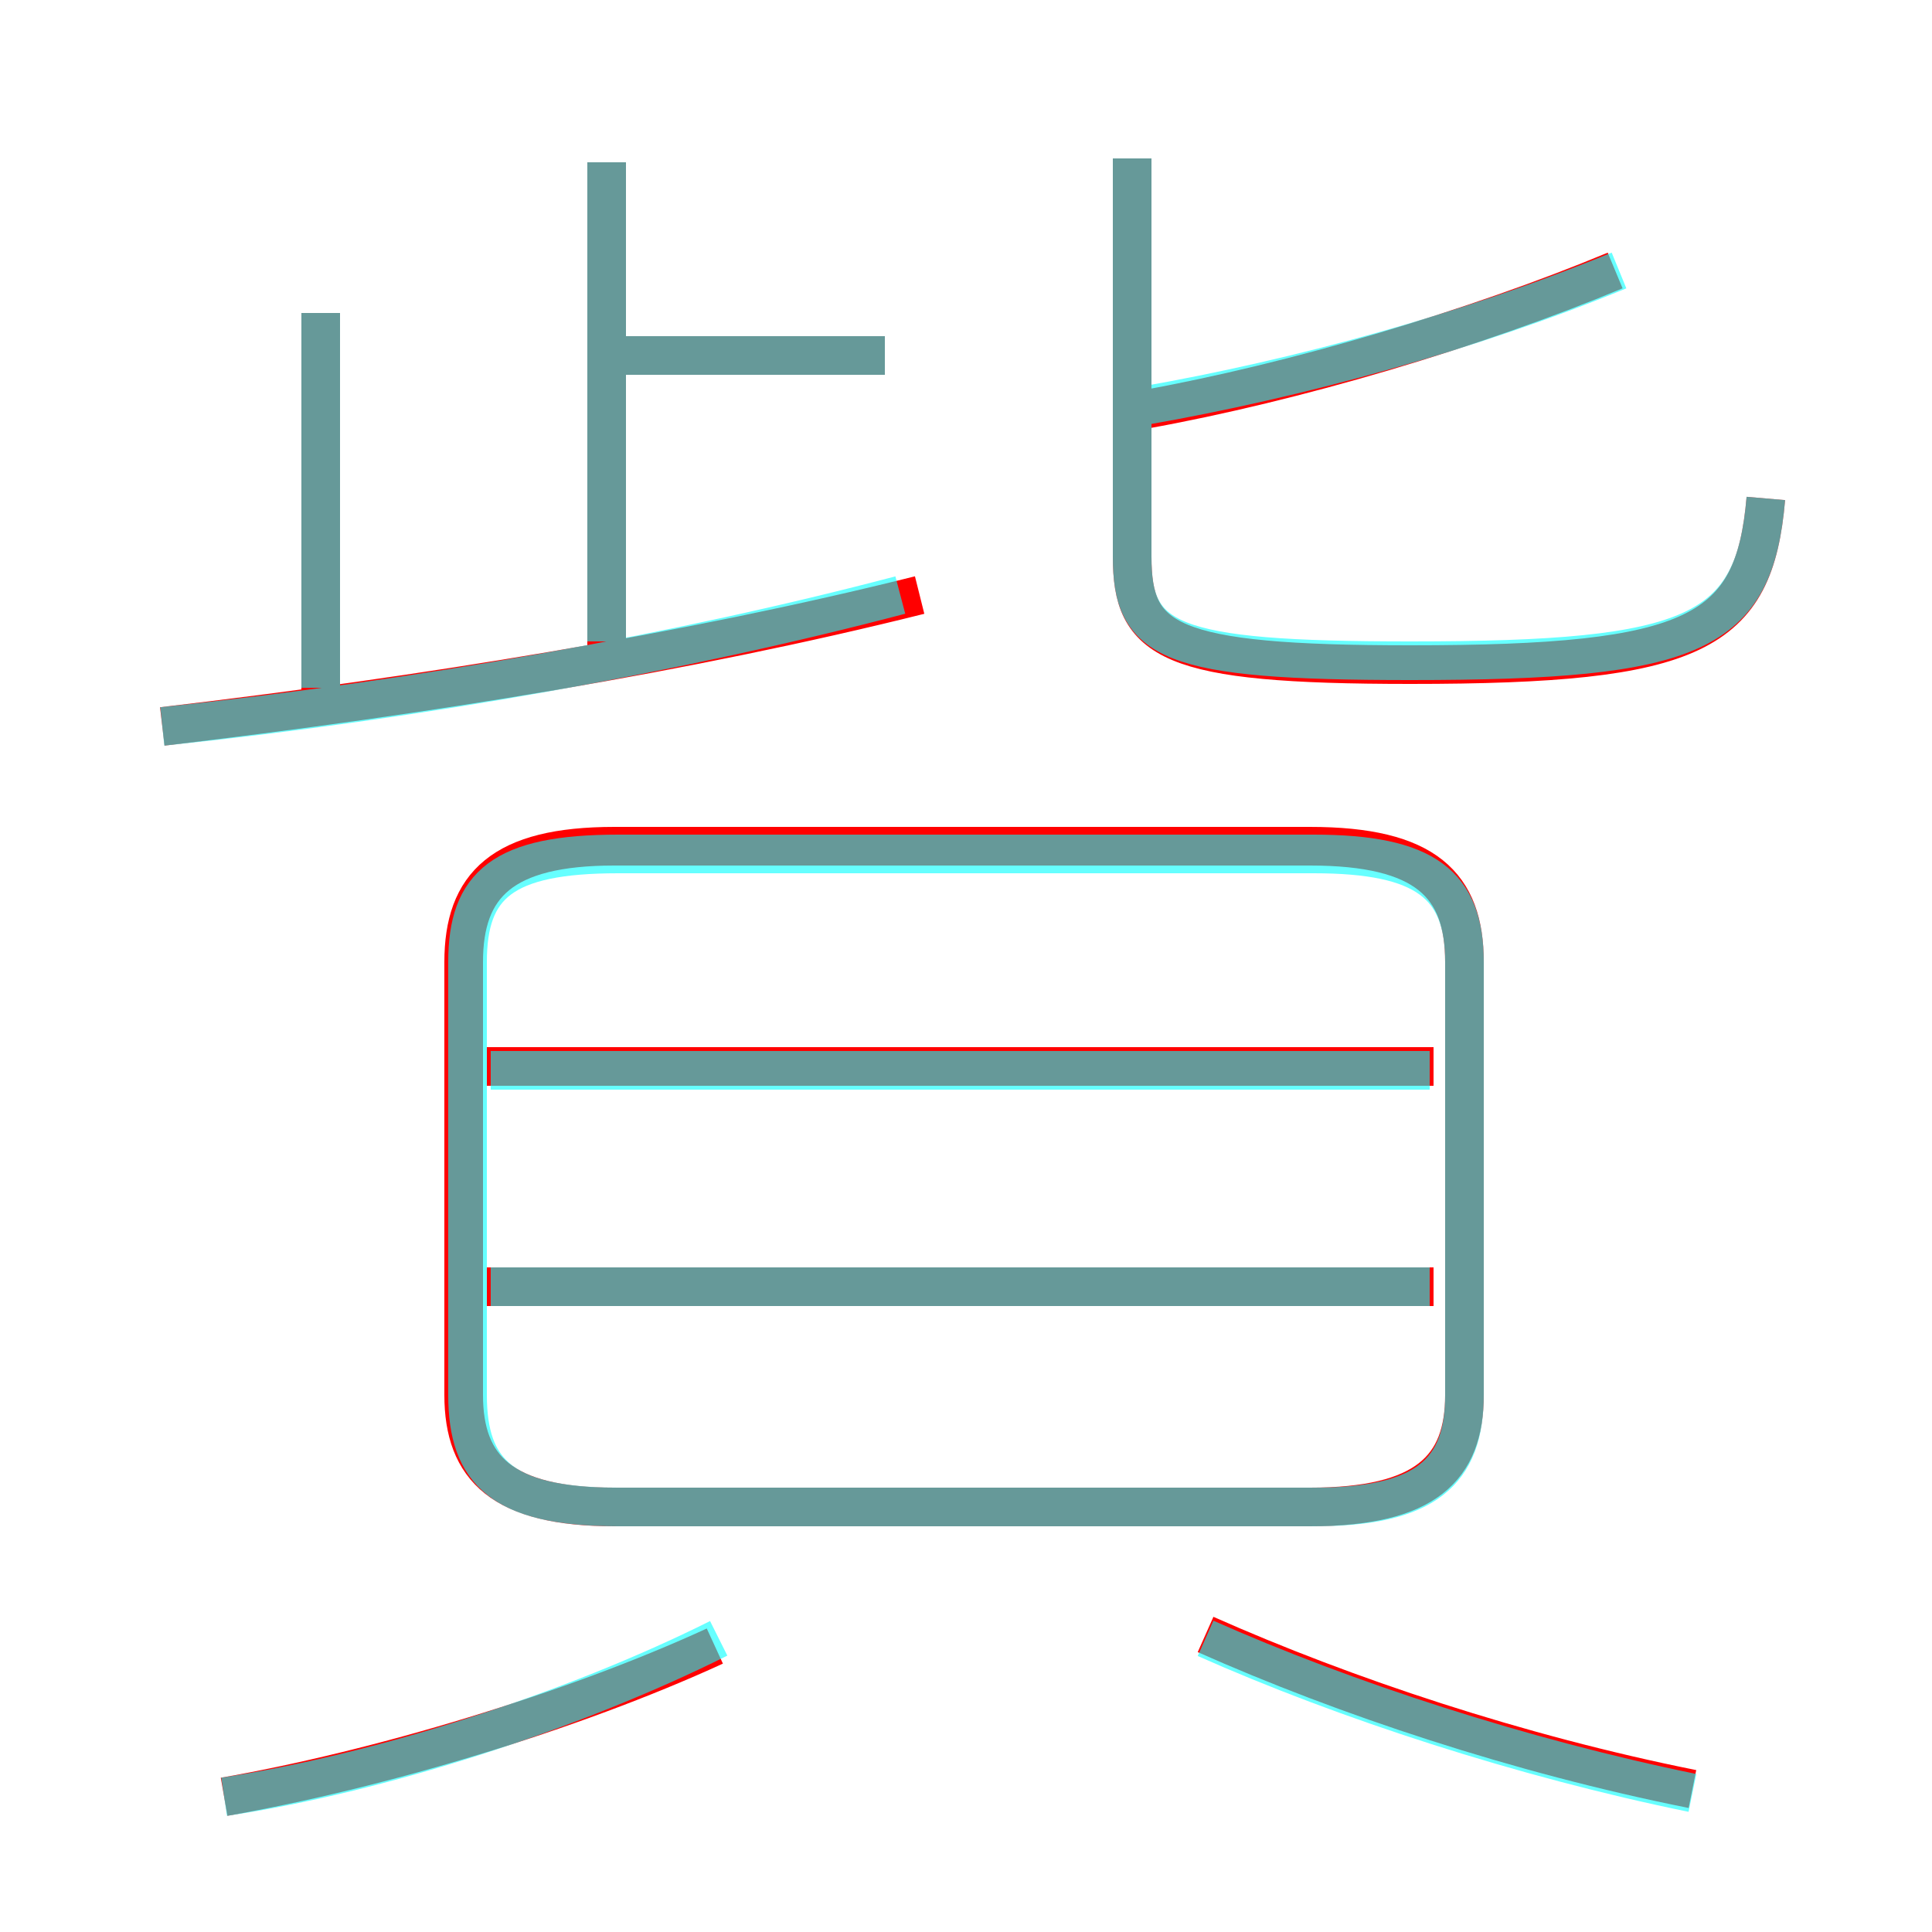 <?xml version='1.0' encoding='utf8'?>
<svg viewBox="0.0 -6.0 50.0 50.0" version="1.1" xmlns="http://www.w3.org/2000/svg">
<rect x="0.0" y="-6.0" width="50.0" height="50.0" fill="#333333" stroke="none"/>
<rect x="-1000" y="-1000" width="2000" height="2000" stroke="white" fill="white"/>
<g style="fill:none;stroke:rgba(255, 0, 0, 1);  stroke-width:1"><path d="M 15.9 -5.0 L 33.9 -5.0 C 36.9 -5.0 37.9 -6.0 37.9 -7.9 L 37.9 -19.1 C 37.9 -21.1 36.9 -22.1 33.9 -22.1 L 15.9 -22.1 C 13.0 -22.1 12.0 -21.1 12.0 -19.1 L 12.0 -7.9 C 12.0 -6.0 13.0 -5.0 15.9 -5.0 Z M 5.8 2.5 C 9.8 1.8 14.8 0.3 18.5 -1.4 M 37.1 -10.7 L 12.6 -10.7 M 43.8 2.3 C 39.3 1.4 34.8 -0.1 31.2 -1.7 M 8.3 -25.6 L 8.3 -35.9 M 4.2 -25.2 C 11.0 -26.0 17.8 -27.1 23.8 -28.6 M 37.1 -16.4 L 12.6 -16.4 M 15.7 -26.8 L 15.7 -39.8 M 22.9 -34.8 L 15.4 -34.8 M 45.7 -31.1 C 45.4 -27.6 43.9 -26.8 36.5 -26.8 C 30.2 -26.8 29.3 -27.4 29.3 -29.6 L 29.3 -39.9 M 29.6 -33.4 C 33.5 -34.1 38.2 -35.5 41.8 -37.0" transform="translate(0.0 38.0)" />
</g>
<g style="fill:none;stroke:rgba(0, 255, 255, 0.6);  stroke-width:1">
<path d="M 16.0 -5.0 L 34.0 -5.0 C 36.9 -5.0 37.9 -5.9 37.9 -7.9 L 37.9 -19.1 C 37.9 -21.1 36.9 -21.9 34.0 -21.9 L 16.0 -21.9 C 13.0 -21.9 12.1 -21.1 12.1 -19.1 L 12.1 -7.9 C 12.1 -5.9 13.0 -5.0 16.0 -5.0 Z M 5.8 2.5 C 9.8 1.9 14.8 0.3 18.6 -1.6 M 37.0 -10.7 L 12.7 -10.7 M 4.2 -25.2 C 10.9 -25.9 17.6 -27.1 23.3 -28.6 M 43.8 2.4 C 39.4 1.5 34.8 0.0 31.2 -1.6 M 37.0 -16.3 L 12.7 -16.3 M 8.3 -26.2 L 8.3 -35.9 M 15.7 -27.4 L 15.7 -39.8 M 22.9 -34.8 L 15.8 -34.8 M 45.7 -31.1 C 45.4 -27.6 43.9 -26.9 36.5 -26.9 C 30.2 -26.9 29.3 -27.4 29.3 -29.6 L 29.3 -39.9 M 29.6 -33.5 C 33.6 -34.2 38.0 -35.4 41.9 -37.0" transform="translate(0.0 38.0)" />
</g>
</svg>